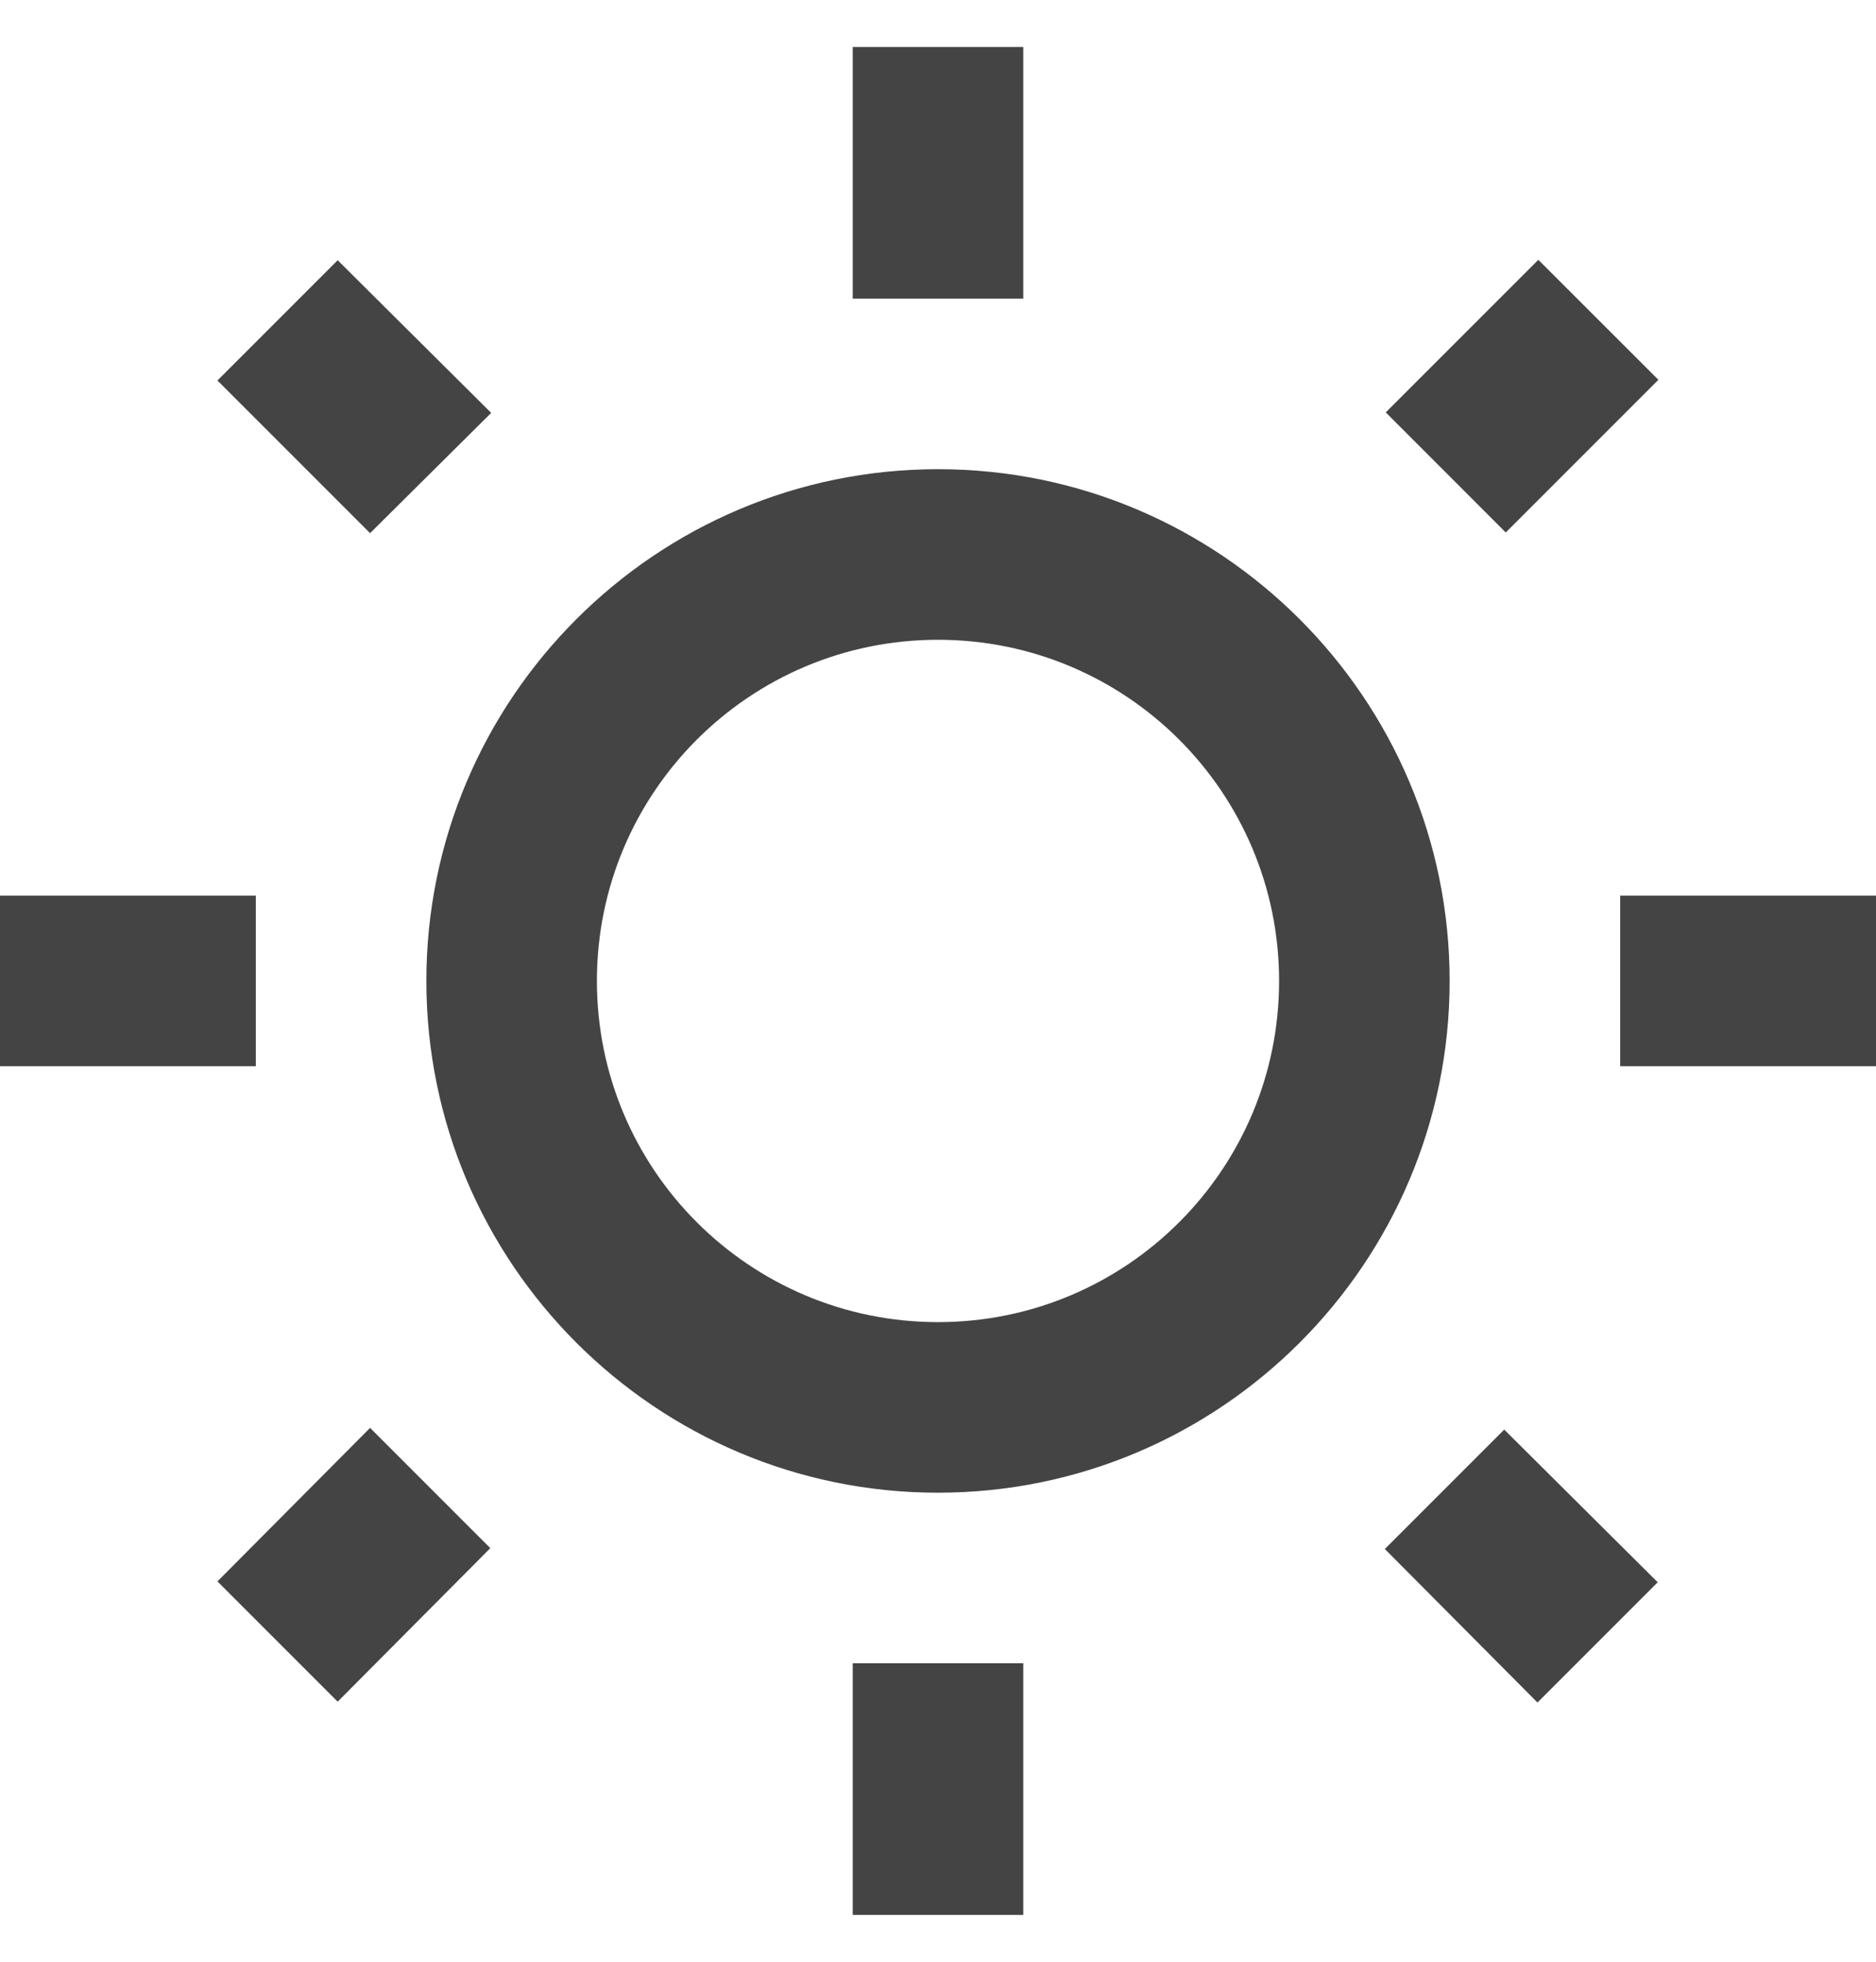 <svg width="22" height="23" viewBox="0 0 22 23" fill="none" xmlns="http://www.w3.org/2000/svg">
<path d="M5.76 4.841L3.96 3.051L2.55 4.461L4.34 6.251L5.76 4.841ZM0 10.501H3V12.501H0V10.501ZM10 0.551H12V3.501H10V0.551ZM18.04 3.046L19.448 4.453L17.658 6.243L16.251 4.835L18.04 3.046ZM16.24 18.161L18.03 19.961L19.44 18.551L17.64 16.761L16.24 18.161ZM19 10.501H22V12.501H19V10.501ZM11 5.501C7.69 5.501 5 8.191 5 11.501C5 14.811 7.69 17.501 11 17.501C14.31 17.501 17 14.811 17 11.501C17 8.191 14.31 5.501 11 5.501ZM11 15.501C8.79 15.501 7 13.711 7 11.501C7 9.291 8.79 7.501 11 7.501C13.21 7.501 15 9.291 15 11.501C15 13.711 13.21 15.501 11 15.501ZM10 19.501H12V22.451H10V19.501ZM2.55 18.541L3.96 19.951L5.75 18.151L4.34 16.741L2.55 18.541Z" fill="#444444"/>
</svg>
